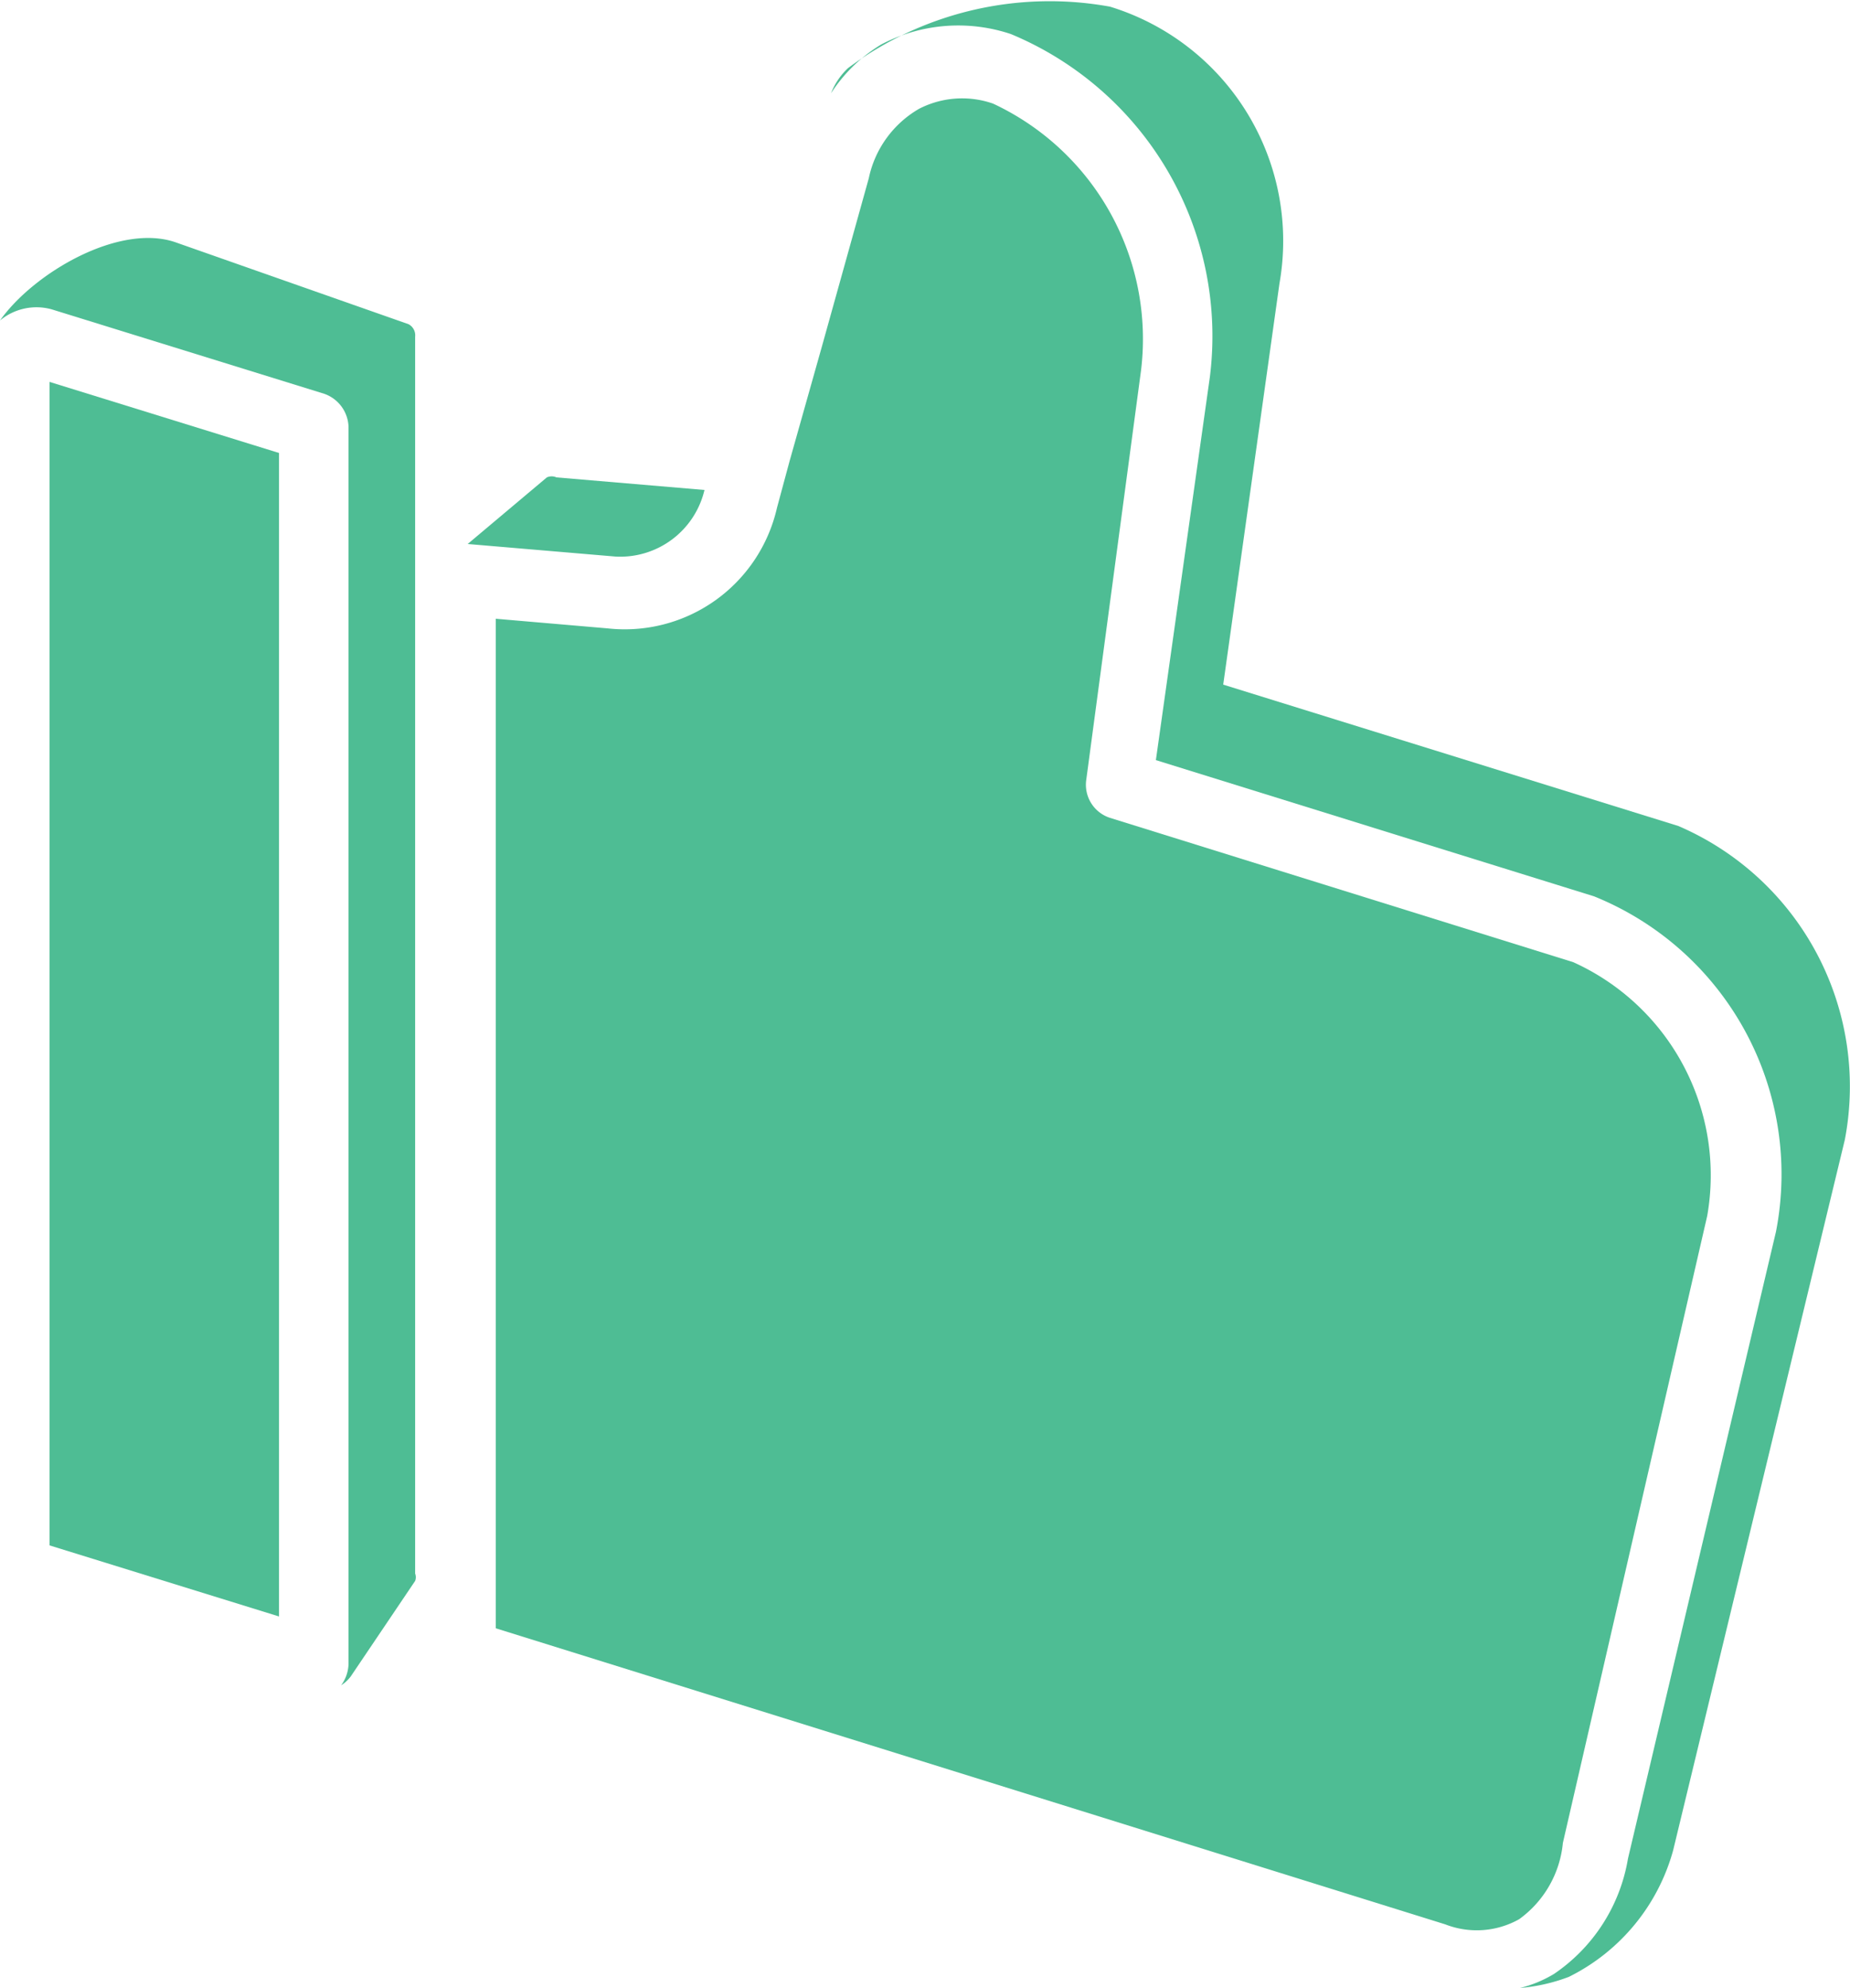<svg xmlns="http://www.w3.org/2000/svg" viewBox="0 0 25 26.86"><defs><style>.cls-1{fill:#4ebd94;}</style></defs><title>fill green like</title><g id="channel"><polygon class="cls-1" points="0.67 13.82 0.67 20.88 3.77 21.84 3.77 6.12 0.67 5.16 0.67 13.82"/><path class="cls-1" d="M5.52,4.38,2.39,3.28C1.63,3,.46,3.68,0,4.33c0,0,0,0,0,0A.77.77,0,0,1,.7,4.18L4.38,5.32a.49.49,0,0,1,.33.45V22.48a.51.51,0,0,1-.1.29.49.49,0,0,0,.13-.12l.87-1.29a.14.14,0,0,0,0-.1V4.55A.17.17,0,0,0,5.52,4.38Z"/><path class="cls-1" d="M21.12,24.9l1.95-8.47A3.16,3.16,0,0,0,21.26,13L15,11.05a.47.47,0,0,1-.32-.52L15.42,5a3.51,3.51,0,0,0-2-3.6,1.27,1.27,0,0,0-1,.07,1.42,1.42,0,0,0-.68.94l-.63,2.26h0l-.44,1.56-.17.63A2.11,2.11,0,0,1,8.21,8.49L6.7,8.36V22l12.83,4a1.17,1.17,0,0,0,1-.07A1.44,1.44,0,0,0,21.12,24.9Z"/><path class="cls-1" d="M9.52,6.62h0l-2-.17a.16.16,0,0,0-.13,0l-1.07.9h0l2,.17A1.17,1.17,0,0,0,9.52,6.62Z"/><path class="cls-1" d="M22.68,11.16h0L16.53,9.25l.76-5.42A3.31,3.31,0,0,0,15,.09a4.56,4.56,0,0,0-3.54.83.93.93,0,0,0-.23.34A2.1,2.1,0,0,1,11.91.6,2.24,2.24,0,0,1,13.66.46a4.42,4.42,0,0,1,2.69,4.63l-.73,5.18,5.92,1.84A4.05,4.05,0,0,1,24,16.64L22,25.11A2.35,2.35,0,0,1,21,26.67a1.66,1.66,0,0,1-.46.19,2.44,2.44,0,0,0,.66-.15A2.71,2.71,0,0,0,22.61,25l2.32-9.6A3.83,3.83,0,0,0,22.68,11.16Z"/></g></svg>